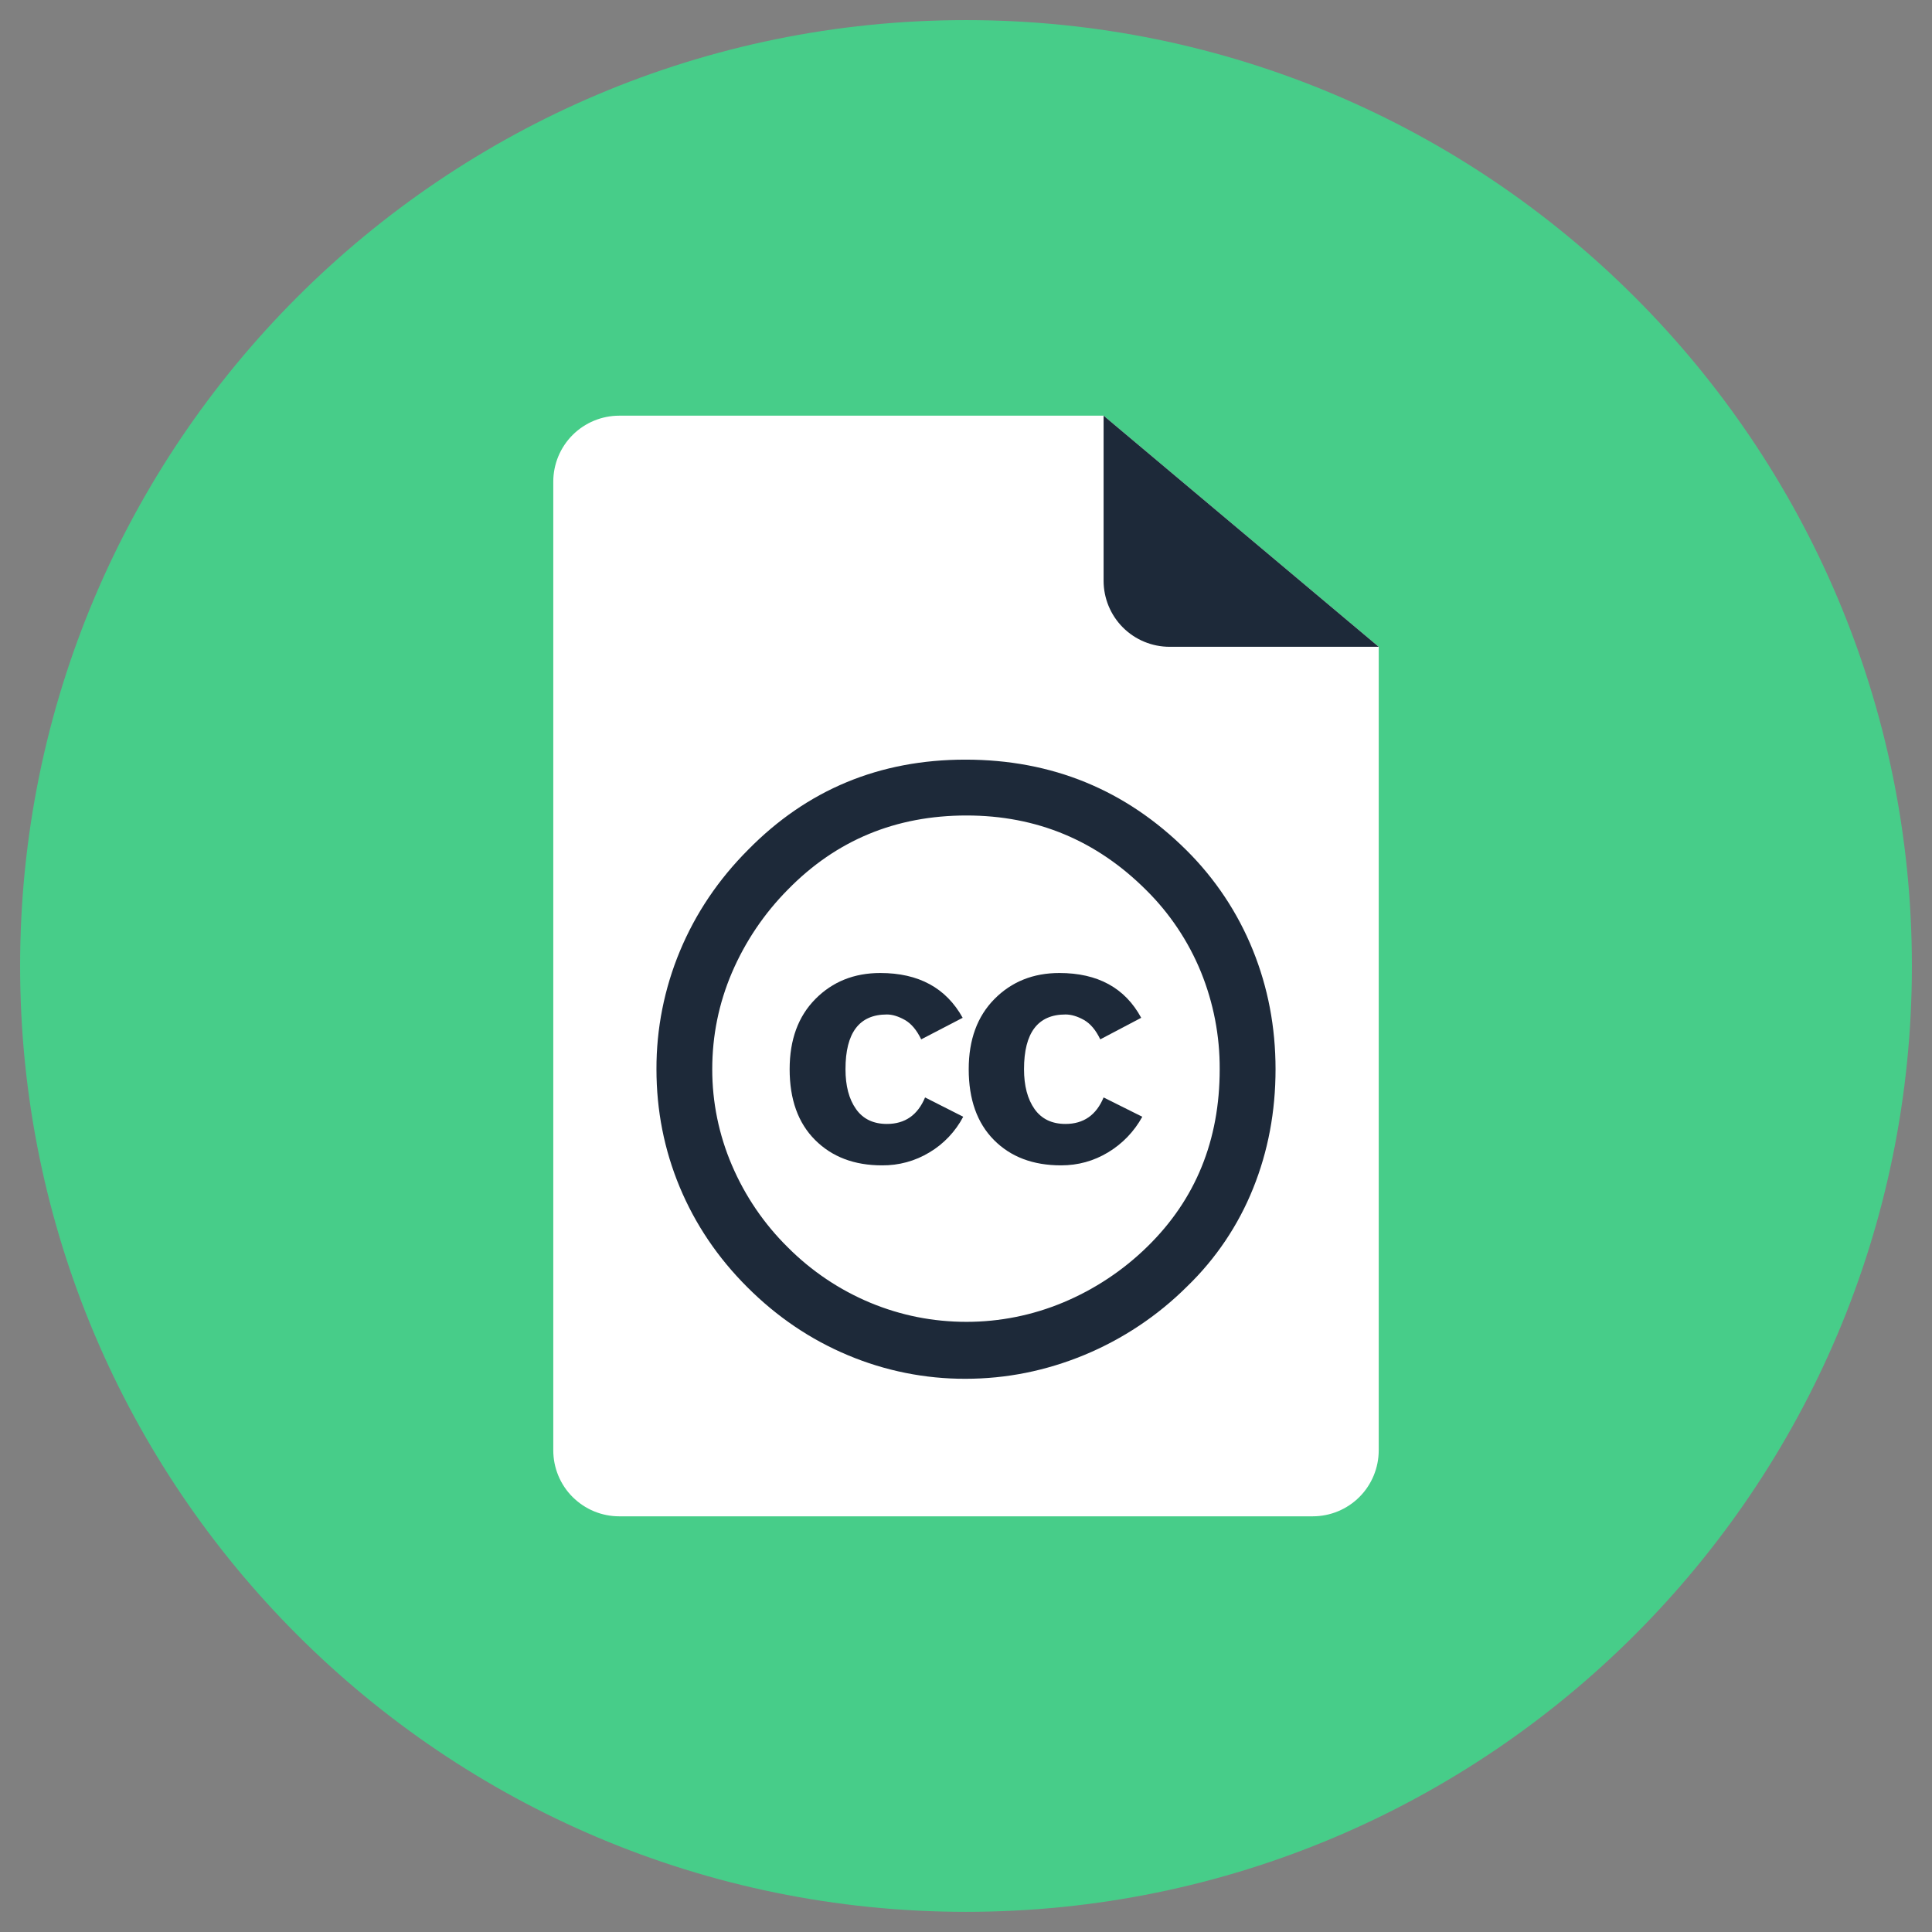 <svg width="32" height="32" viewBox="0 0 32 32" fill="none" xmlns="http://www.w3.org/2000/svg">
<rect x="0" y="0" width="32" height="32" fill="#808080" stroke="none"/>
<g clip-path="url(#clip0_994_28727)">
<path d="M16 31.666C24.653 31.666 31.667 24.652 31.667 16C31.667 7.347 24.653 0.333 16 0.333C7.348 0.333 0.333 7.347 0.333 16C0.333 24.652 7.348 31.666 16 31.666Z" fill="#47CD89"/>
<path d="M9.164 7.979C9.164 7.688 9.279 7.41 9.484 7.205C9.689 7 9.967 6.885 10.257 6.885H18.279L22.836 10.713V24.021C22.836 24.311 22.721 24.59 22.516 24.795C22.311 25 22.033 25.115 21.742 25.115H10.257C10.114 25.115 9.972 25.087 9.839 25.032C9.706 24.977 9.586 24.896 9.484 24.795C9.382 24.693 9.302 24.573 9.247 24.44C9.192 24.307 9.164 24.165 9.164 24.021V7.979Z" fill="white"/>
<path d="M18.279 6.885V9.619C18.279 9.909 18.394 10.188 18.599 10.393C18.804 10.598 19.082 10.713 19.373 10.713H22.836" fill="#1D2939"/>
<path d="M20.751 15.736C20.501 15.117 20.127 14.555 19.653 14.084C18.646 13.083 17.425 12.582 15.99 12.582C14.568 12.582 13.369 13.08 12.392 14.074C11.898 14.569 11.521 15.129 11.261 15.754C11.003 16.374 10.871 17.038 10.873 17.709C10.873 18.393 11.001 19.043 11.257 19.659C11.514 20.276 11.887 20.83 12.379 21.321C12.87 21.812 13.426 22.188 14.045 22.447C14.661 22.706 15.323 22.839 15.991 22.837C16.668 22.837 17.324 22.705 17.959 22.443C18.596 22.179 19.174 21.794 19.662 21.308C20.137 20.849 20.51 20.295 20.756 19.682C21.003 19.069 21.127 18.412 21.127 17.709C21.127 17.013 21.002 16.356 20.751 15.736ZM17.607 21.574C17.101 21.785 16.558 21.894 16.009 21.894C15.454 21.894 14.922 21.788 14.416 21.578C13.905 21.365 13.442 21.054 13.051 20.662C12.655 20.272 12.34 19.809 12.122 19.298C11.907 18.796 11.796 18.255 11.797 17.709C11.797 17.154 11.905 16.621 12.122 16.112C12.342 15.598 12.657 15.13 13.051 14.733C13.851 13.916 14.837 13.507 16.009 13.507C17.169 13.507 18.16 13.919 18.985 14.743C19.375 15.129 19.683 15.59 19.891 16.098C20.099 16.61 20.205 17.157 20.202 17.71C20.202 18.888 19.802 19.868 19.003 20.649C18.601 21.043 18.127 21.357 17.607 21.574Z" fill="#1D2939"/>
<path d="M17.648 18.616C17.422 18.616 17.251 18.533 17.135 18.369C17.019 18.204 16.961 17.984 16.961 17.709C16.961 17.105 17.19 16.803 17.648 16.803C17.745 16.803 17.847 16.834 17.954 16.894C18.061 16.955 18.151 17.062 18.224 17.215L18.902 16.858C18.634 16.363 18.182 16.116 17.547 16.116C17.113 16.116 16.755 16.26 16.471 16.547C16.187 16.834 16.045 17.221 16.045 17.709C16.045 18.21 16.184 18.6 16.462 18.881C16.74 19.162 17.11 19.302 17.575 19.302C17.855 19.302 18.114 19.231 18.353 19.087C18.591 18.944 18.786 18.741 18.92 18.497L18.279 18.177C18.158 18.469 17.947 18.616 17.648 18.616Z" fill="#1D2939"/>
<path d="M14.69 18.616C14.464 18.616 14.293 18.533 14.178 18.369C14.061 18.204 14.004 17.984 14.004 17.709C14.004 17.105 14.232 16.803 14.69 16.803C14.782 16.803 14.881 16.834 14.988 16.894C15.095 16.955 15.184 17.062 15.258 17.215L15.945 16.858C15.67 16.363 15.216 16.116 14.58 16.116C14.147 16.116 13.789 16.26 13.505 16.547C13.221 16.834 13.079 17.221 13.079 17.709C13.079 18.21 13.219 18.6 13.5 18.881C13.78 19.162 14.15 19.302 14.608 19.302C14.885 19.305 15.158 19.231 15.395 19.087C15.632 18.946 15.825 18.741 15.954 18.497L15.322 18.177C15.2 18.469 14.99 18.616 14.69 18.616Z" fill="#1D2939"/>
</g>
<defs>
<clipPath id="clip0_994_28727">
<rect width="32" height="32" fill="white"/>
</clipPath>
</defs>
</svg>
